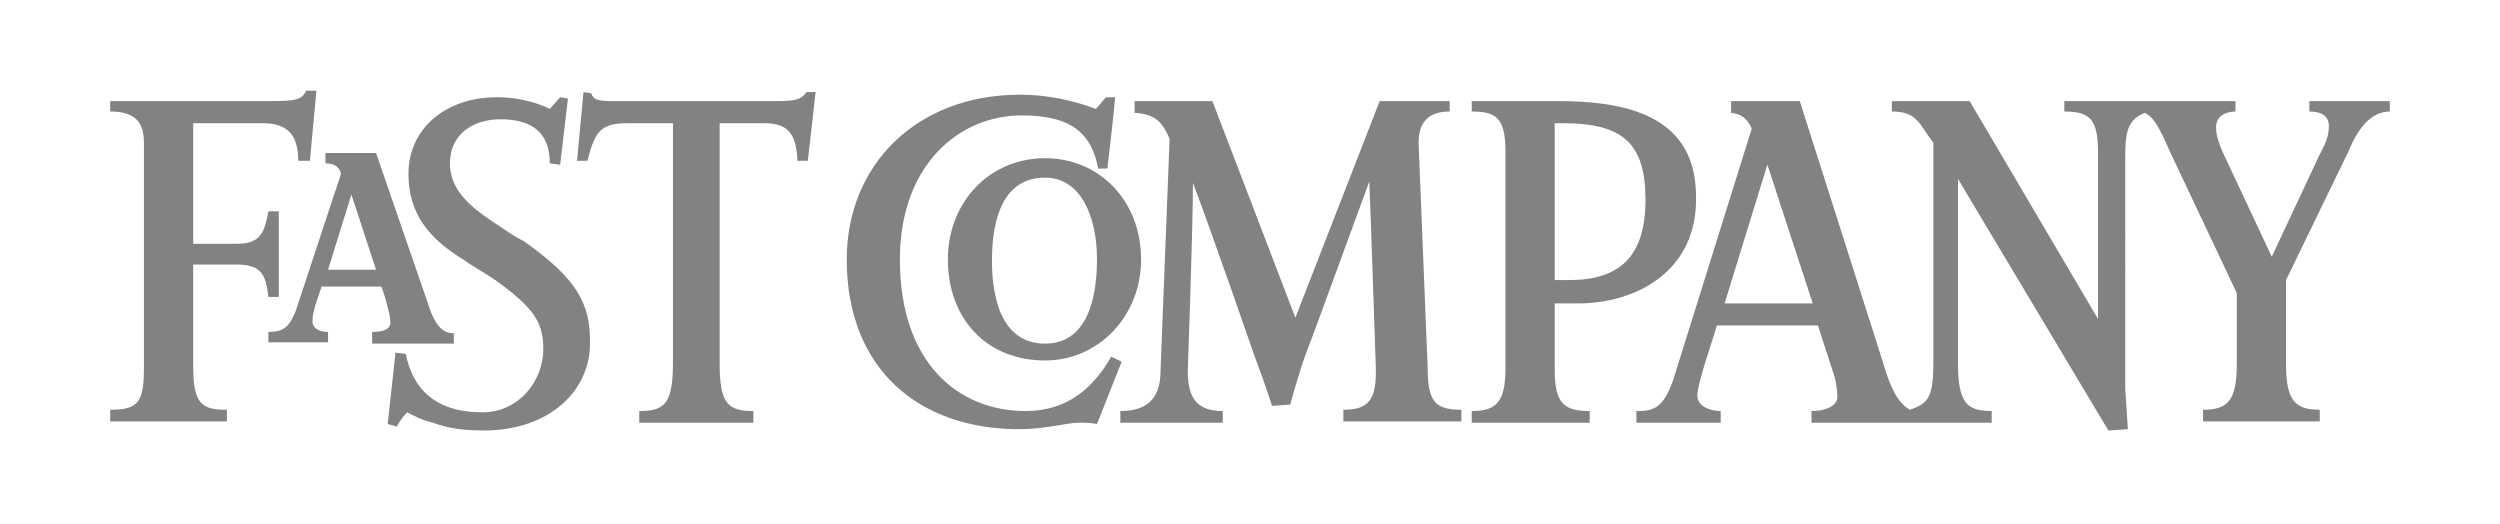 <?xml version="1.0" encoding="utf-8"?>
<!-- Generator: Adobe Illustrator 21.1.0, SVG Export Plug-In . SVG Version: 6.00 Build 0)  -->
<svg version="1.1" id="Layer_1" xmlns="http://www.w3.org/2000/svg" xmlns:xlink="http://www.w3.org/1999/xlink" x="0px" y="0px"
	 viewBox="0 0 192.8 40.4" style="enable-background:new 0 0 192.8 40.4;" xml:space="preserve">
<style type="text/css">
	.st0{fill:#828282;}
</style>
<g>
	<path id="Shape_1_" class="st0" d="M92,14.1c0,3.5-0.4,14.5-0.4,14.5c0,2.1,0.7,3.1,2.7,3.1v0.9h-7.9v-0.9c2,0,3.1-0.9,3.1-3.1
		l0.7-17.9c-0.6-1.4-1.2-1.9-2.7-2V7.8h6l6.4,16.7l6.5-16.7h5.4v0.8c-1.5,0-2.4,0.7-2.4,2.4l0.7,17.3c0,2.6,0.5,3.3,2.6,3.3v0.9
		h-9.1v-0.9c1.8,0,2.6-0.6,2.5-3.3c0,0-0.4-12.1-0.5-14.3l-4.4,12c-0.7,1.7-1.2,3.4-1.7,5.2l-1.4,0.1c-0.4-1.3-1.3-3.7-1.3-3.7
		S93.3,17.5,92,14.1L92,14.1z M84.6,32.7c-0.5-0.1-0.9-0.1-1.4-0.1c-0.9,0-2.6,0.5-4.6,0.5c-7.7,0-13.3-4.6-13.3-13.1
		c0-7.2,5.3-12.7,13.4-12.7c1.9,0,4,0.4,5.8,1.1c0.4-0.4,0.5-0.6,0.8-0.9H86c-0.1,1.3-0.6,5.5-0.6,5.5h-0.7
		c-0.5-2.5-1.8-4.1-5.9-4.1c-4.9,0-9.4,3.9-9.4,11.1c0,8.1,4.6,11.7,9.7,11.7c3.3,0,5.3-1.9,6.6-4.2l0.8,0.4L84.6,32.7z M62.3,12.4
		h-0.8c-0.1-2.2-0.8-2.9-2.6-2.9h-3.4V28c0,3.1,0.6,3.7,2.6,3.7v0.9h-8.8v-0.9c2,0,2.6-0.6,2.6-3.8V9.5h-3.4c-2.2,0-2.6,0.6-3.2,2.9
		h-0.8L45,7.1l0.6,0.1c0.2,0.6,0.7,0.6,2.1,0.6h11.4c2.1,0,2.6,0,3.1-0.7h0.7L62.3,12.4z"/>
	<path id="Shape_2_" class="st0" d="M37.3,33.2c-1.6,0-2.9-0.2-3.9-0.6c-0.9-0.2-1.6-0.6-2-0.8c-0.5,0.5-0.8,1.1-0.8,1.1l-0.7-0.2
		l0.6-5.5l0.8,0.1c0.5,2.6,2.2,4.5,5.9,4.5c2.8,0,4.7-2.4,4.7-4.9c0-2.1-0.8-3.2-3.7-5.3c-0.9-0.6-1.8-1.1-2.5-1.6
		c-2.6-1.6-4.2-3.5-4.2-6.6c0-3.5,2.9-5.9,6.8-5.9c2.2,0,3.7,0.7,4.1,0.9l0.8-0.9l0.6,0.1l-0.6,5.1l-0.8-0.1c0-2.4-1.4-3.4-3.8-3.4
		c-2.2,0-3.9,1.2-3.9,3.4c0,2,1.5,3.3,3.3,4.5c0.9,0.6,1.6,1.1,2.4,1.5c4.1,2.9,5.1,4.8,5.1,7.7C45.6,30.1,42.4,33.2,37.3,33.2
		L37.3,33.2z M23.9,12.4H23c0-2.1-0.9-2.9-2.8-2.9h-5.3v9.3h3.4c1.8,0,2.1-0.9,2.4-2.5h0.8v6.6h-0.8c-0.2-1.8-0.6-2.5-2.5-2.5h-3.3
		v7.9c0,2.9,0.7,3.3,2.6,3.3v0.9h-9v-0.9c2.2,0,2.6-0.6,2.6-3.3V11c0-1.6-0.7-2.4-2.6-2.4V7.8h12.2c2.1,0,2.6-0.1,2.9-0.8h0.8
		L23.9,12.4L23.9,12.4z M151,13.8V28c0,3.1,0.7,3.7,2.6,3.7v0.9h-13.9v-0.9c1.1,0,2-0.4,2-1.1c0-0.5-0.1-1.3-0.4-2.1l-1.1-3.4h-7.8
		c-0.1,0.5-1.5,4.4-1.5,5.4c0,0.9,1.1,1.2,1.8,1.2v0.9h-6.5v-0.9c1.2,0,2.1-0.1,2.9-2.6l6-19.2c-0.4-0.8-0.8-1.1-1.6-1.2V7.8h5.3
		l6.4,20.1c0.6,2.1,1.2,3.2,2.1,3.7c1.4-0.5,1.8-0.9,1.8-3.7V11c-1.1-1.4-1.2-2.4-3.2-2.4V7.8h6l9.9,16.8V11.8
		c0-2.6-0.6-3.2-2.6-3.2V7.8h13.2v0.8c-0.8,0-1.5,0.4-1.5,1.2c0,0.6,0.2,1.2,0.5,1.9l3.8,8.1l3.7-7.9c0.6-1.1,0.7-1.6,0.7-2.2
		c0-0.7-0.5-1.1-1.5-1.1V7.8h6.2v0.8c-1.5,0-2.5,1.4-3.2,3.1l-4.8,9.9v6.5c0,2.8,0.7,3.5,2.6,3.5v0.9h-9v-0.9c1.9,0,2.6-0.7,2.6-3.5
		v-5.5l-5.2-11c-0.9-2.1-1.3-2.6-1.9-2.9c-1.2,0.5-1.5,1.3-1.5,3.2V30c0,0,0.1,1.4,0.2,3.1l-1.5,0.1L151,13.8L151,13.8z M136.3,12.7
		L133,23.4h6.8L136.3,12.7z"/>
	<path id="Shape_3_" class="st0" d="M121.7,23.4h-1.8v5.1c0,2.6,0.7,3.2,2.7,3.2v0.9h-9.1v-0.9c1.9,0,2.6-0.7,2.6-3.3V11.7
		c0-2.6-0.7-3.1-2.6-3.1V7.8h6.8c6.6,0,10.5,2,10.5,7.4C130.9,20.9,126.2,23.4,121.7,23.4L121.7,23.4z M120.5,9.5h-0.6v12.1h1.1
		c3.9,0,5.9-1.8,5.9-6.2S125.1,9.5,120.5,9.5L120.5,9.5z M80.6,27.8c-4.5,0-7.5-3.2-7.5-7.8c0-4.4,3.2-7.8,7.5-7.8
		c4.2,0,7.4,3.3,7.4,7.8C88,24.4,84.7,27.8,80.6,27.8z M80.6,13.7c-3.1,0-4.1,2.9-4.1,6.4c0,3.2,0.9,6.4,4.1,6.4c3.1,0,4-3.2,4-6.5
		C84.6,16.8,83.4,13.7,80.6,13.7L80.6,13.7z M28.7,26.4v-0.8c1.2,0,1.4-0.4,1.4-0.7c0-0.5-0.1-0.8-0.2-1.2c0,0-0.2-0.9-0.5-1.6h-4.6
		l-0.5,1.5c-0.1,0.4-0.2,0.7-0.2,1.2c0,0.5,0.5,0.8,1.2,0.8v0.8h-4.6v-0.8c1.2,0,1.6-0.4,2.1-1.6l3.5-10.6c-0.1-0.5-0.5-0.8-1.2-0.8
		v-0.8H29c1.3,3.8,2.6,7.5,3.9,11.3c0.6,2,1.2,2.6,2.1,2.6v0.8H28.7L28.7,26.4z M27.1,15l-1.8,5.8H29L27.1,15L27.1,15z"/>
</g>
</svg>

